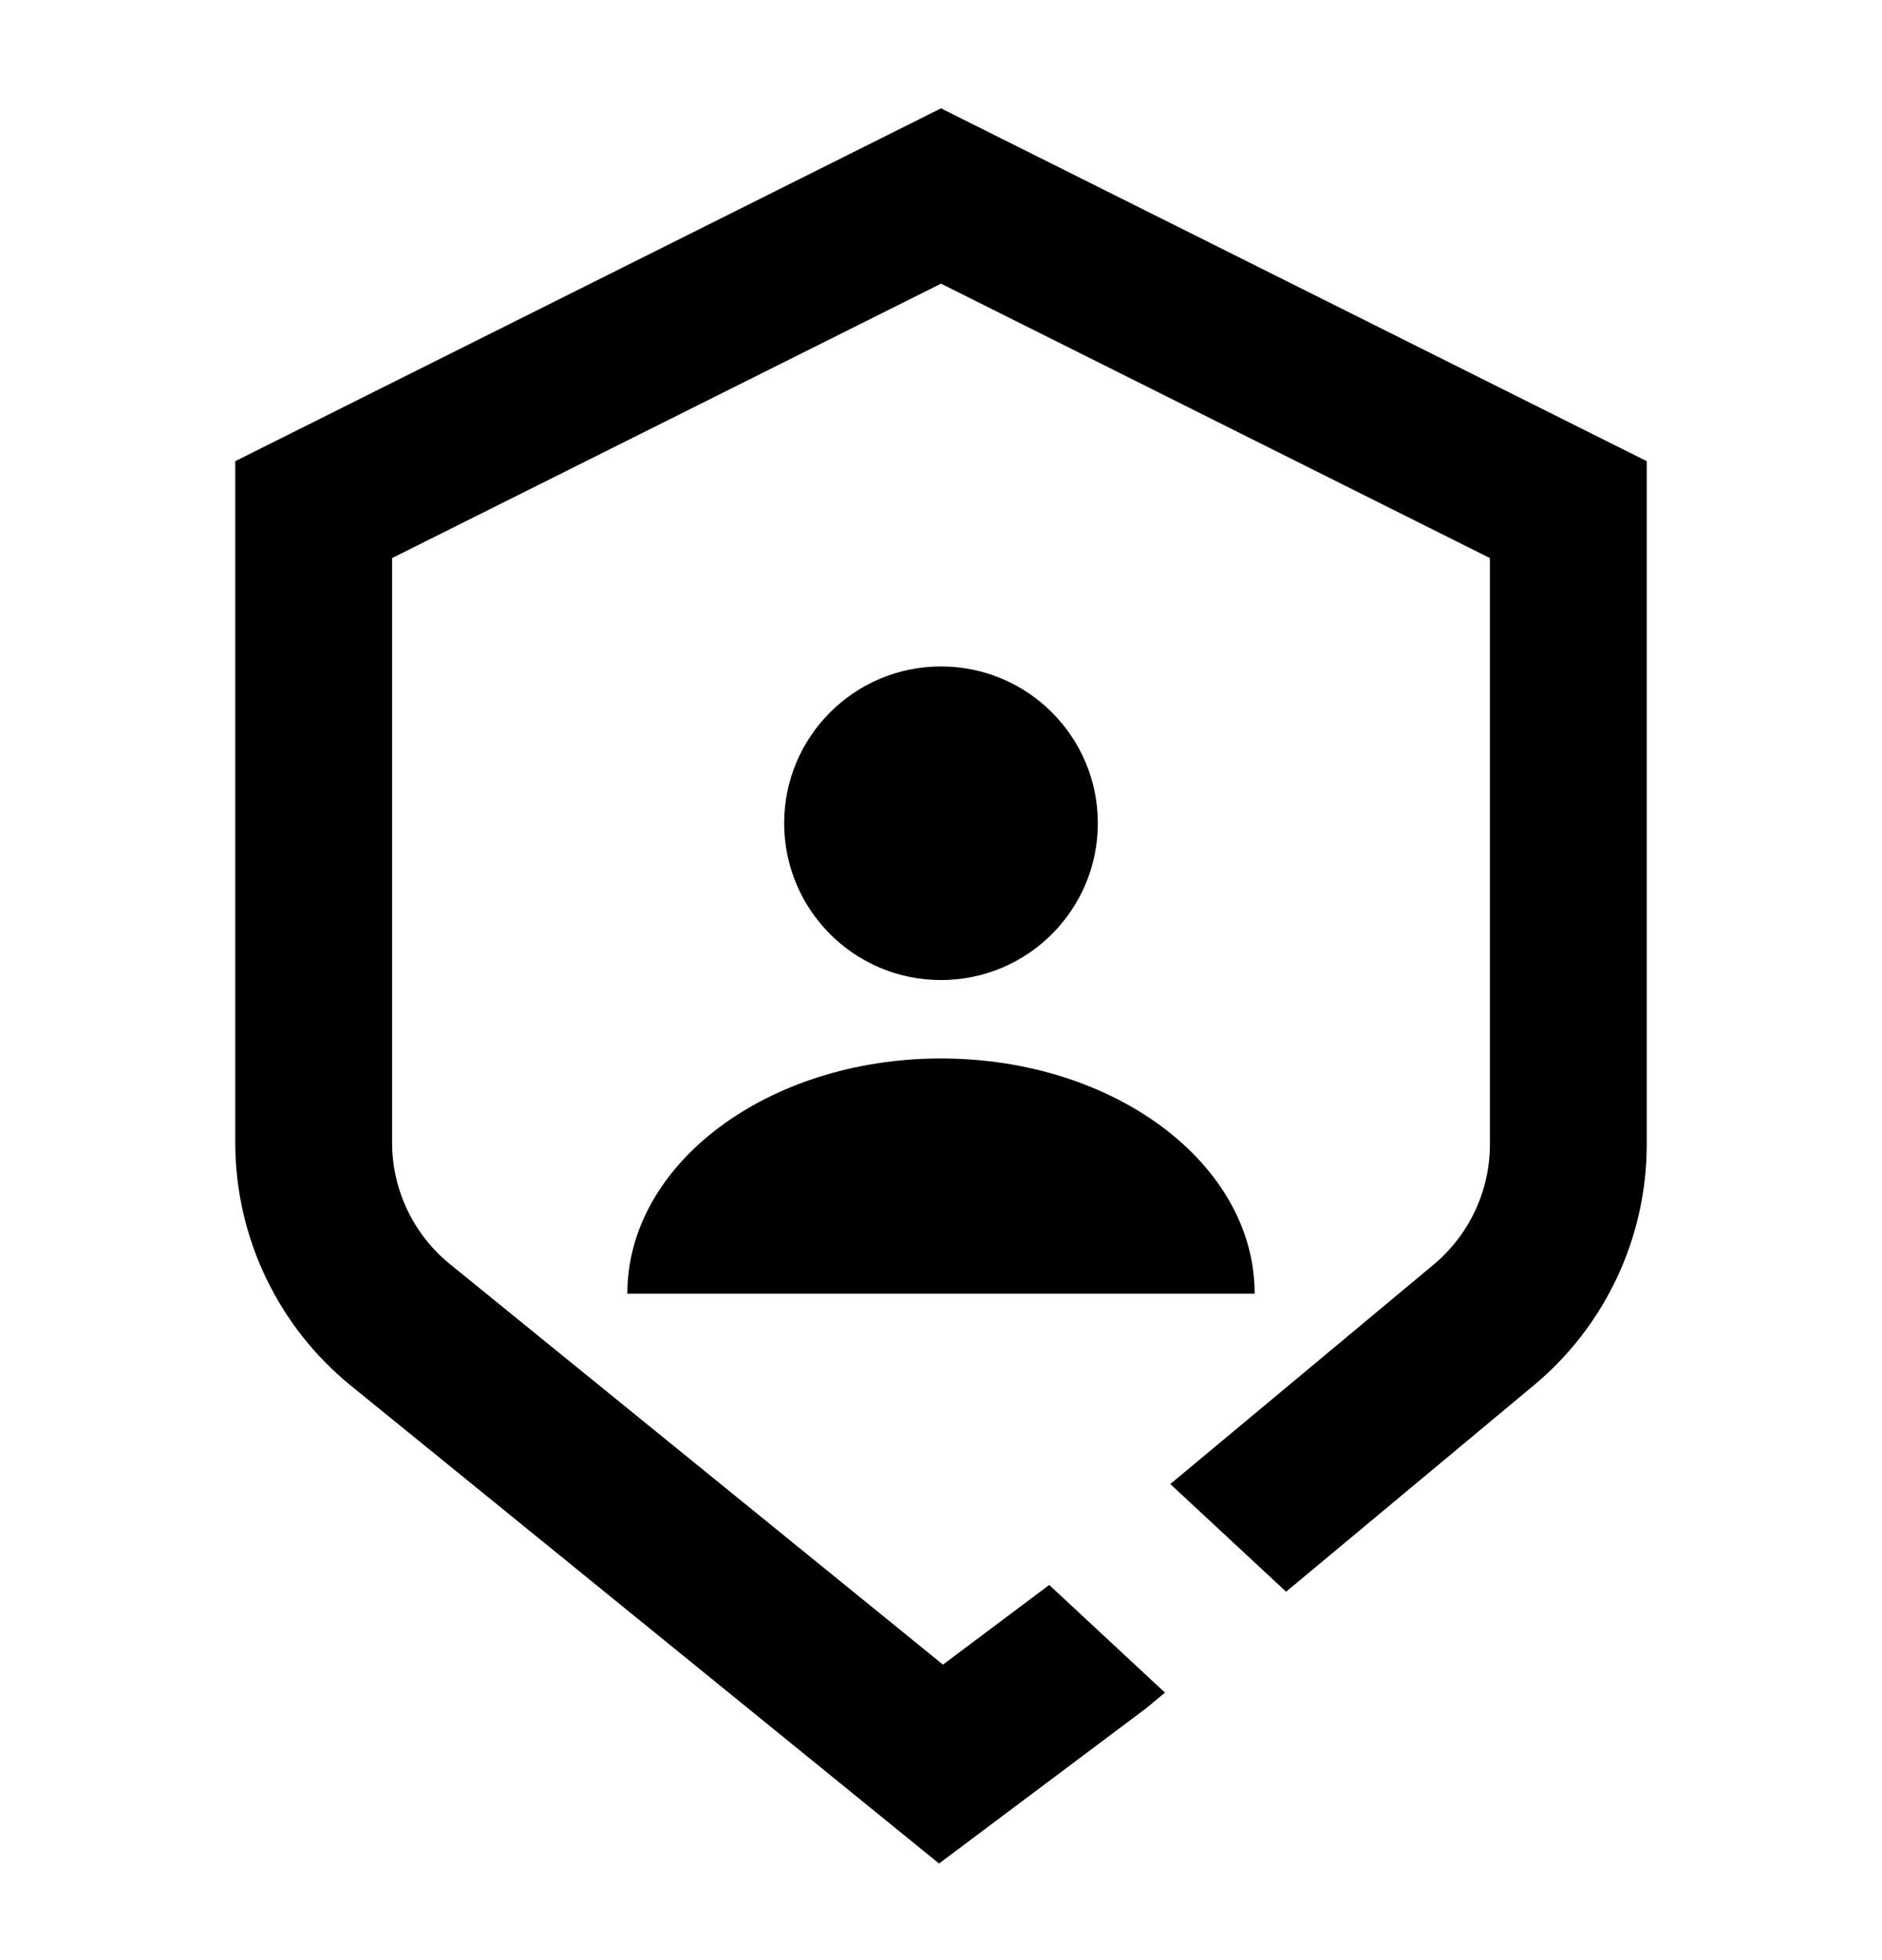<svg width="24" height="25" viewBox="0 0 24 25" fill="none" xmlns="http://www.w3.org/2000/svg">
<path fill-rule="evenodd" clip-rule="evenodd" d="M3 5.882L12 1.382L21 5.882V14.595C21 15.782 20.473 16.908 19.561 17.668L16.401 20.301L14.924 18.928L18.28 16.131C18.736 15.751 19 15.188 19 14.595V7.118L12 3.618L5 7.118V14.572C5 15.174 5.271 15.744 5.739 16.124L12.025 21.231L13.38 20.215L14.856 21.588L14.62 21.785L11.975 23.768L4.478 17.676C3.543 16.917 3 15.777 3 14.572V5.882ZM12 12.5C13.105 12.5 14 11.604 14 10.5C14 9.395 13.105 8.5 12 8.5C10.895 8.5 10 9.395 10 10.5C10 11.604 10.895 12.5 12 12.5ZM8 16.5C8 14.843 9.791 13.5 12 13.5C14.209 13.5 16 14.843 16 16.5H8Z" fill="black"/>
</svg>
